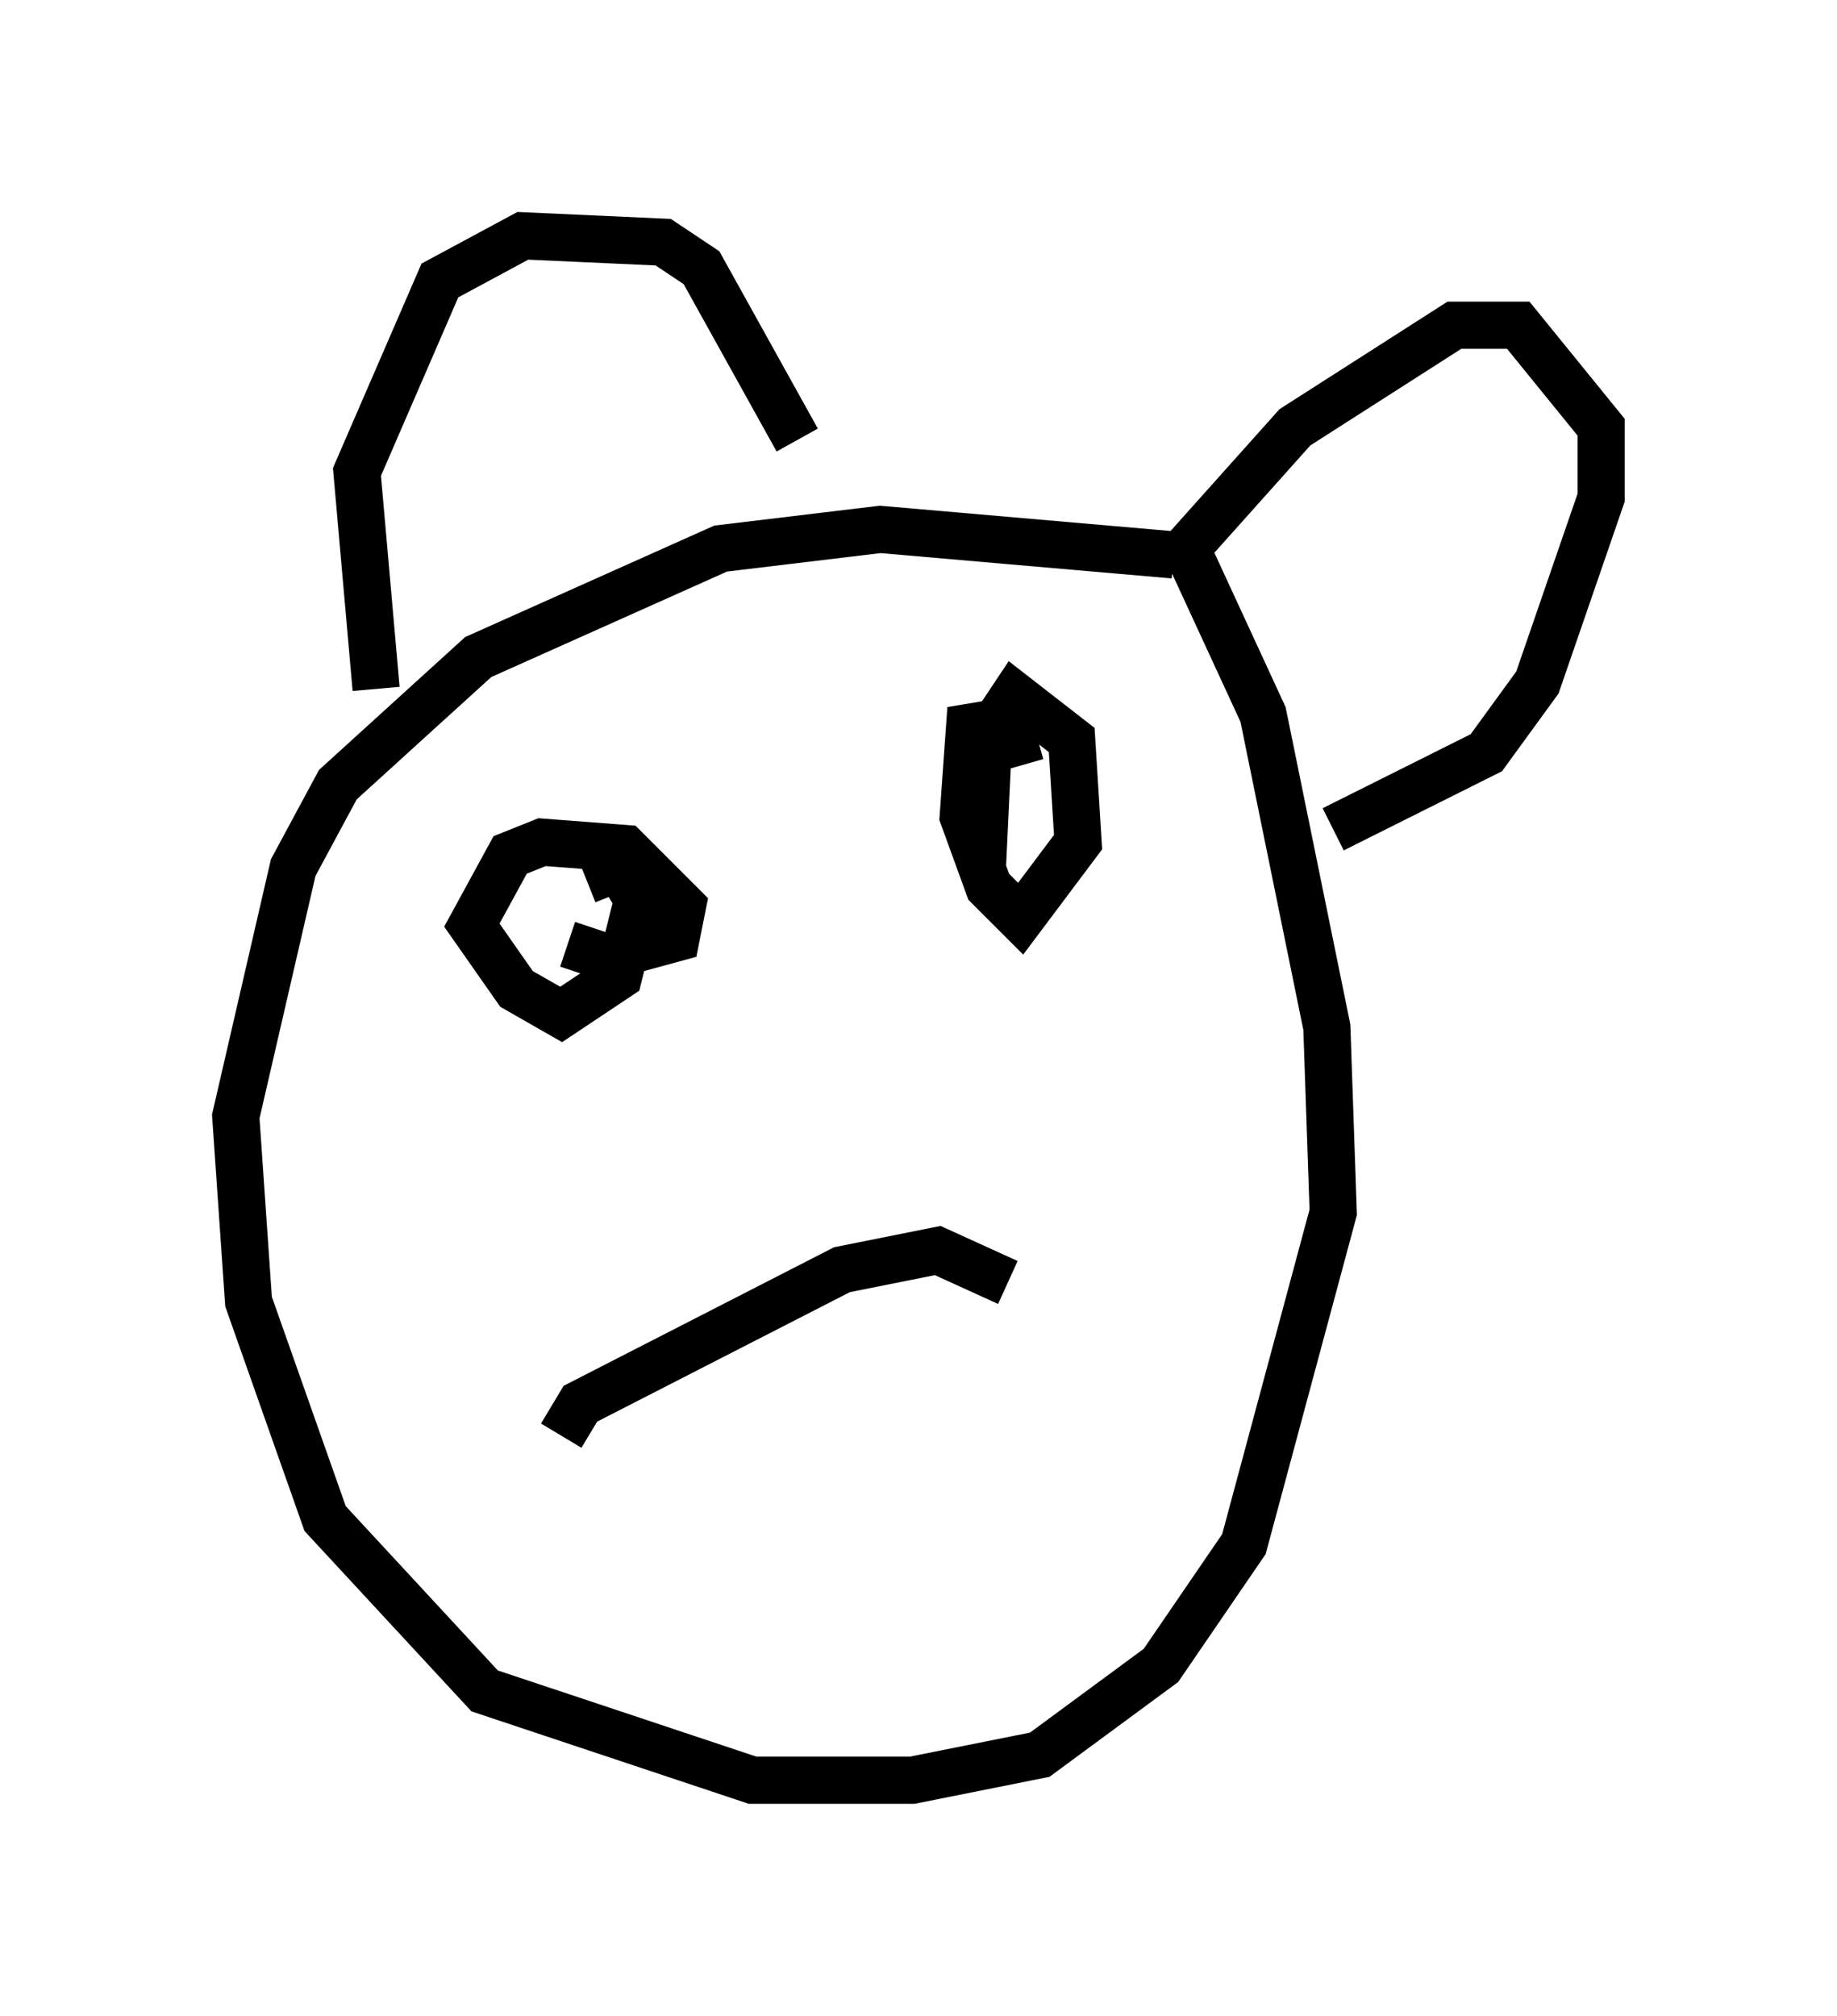 <?xml version="1.0" encoding="utf-8" ?>
<svg baseProfile="full" height="42.747" version="1.1" width="38.958" xmlns="http://www.w3.org/2000/svg" xmlns:ev="http://www.w3.org/2001/xml-events" xmlns:xlink="http://www.w3.org/1999/xlink"><defs /><rect fill="white" height="42.747" width="38.958" x="0" y="0" /><path d="M27.057, 12.984 m-2.165, -1.218 l-6.225, -0.541 -3.383, 0.406 l-5.142, 2.3 -2.977, 2.706 l-0.947, 1.759 -1.218, 5.277 l0.271, 3.924 1.624, 4.601 l3.383, 3.654 5.683, 1.894 l3.383, 0.0 2.706, -0.541 l2.571, -1.894 1.759, -2.571 l1.894, -7.036 -0.135, -3.924 l-1.353, -6.631 -1.624, -3.518 l2.3, -2.571 3.383, -2.165 l1.353, 0.0 1.759, 2.165 l0.0, 1.488 -1.353, 3.924 l-1.083, 1.488 -3.248, 1.624 m-20.297, -2.977 l-0.406, -4.601 1.759, -4.059 l1.759, -0.947 2.977, 0.135 l0.812, 0.541 2.03, 3.654 m-3.112, 7.713 l0.0, 0.0 m-1.353, 1.624 l0.677, -0.271 0.406, 0.677 l-0.406, 1.624 -1.218, 0.812 l-0.947, -0.541 -0.947, -1.353 l0.812, -1.488 0.677, -0.271 l1.759, 0.135 1.218, 1.218 l-0.135, 0.677 -1.488, 0.406 l-0.812, -0.271 m8.796, -1.624 l0.135, -2.842 0.541, -0.812 l1.218, 0.947 0.135, 2.165 l-1.218, 1.624 -0.677, -0.677 l-0.541, -1.488 0.135, -1.894 l0.812, -0.135 0.271, 0.947 m-9.743, 14.208 l0.406, -0.677 5.548, -2.842 l2.03, -0.406 1.488, 0.677 m-6.495, 1.894 " fill="none" stroke="black" stroke-width="1" /></svg>